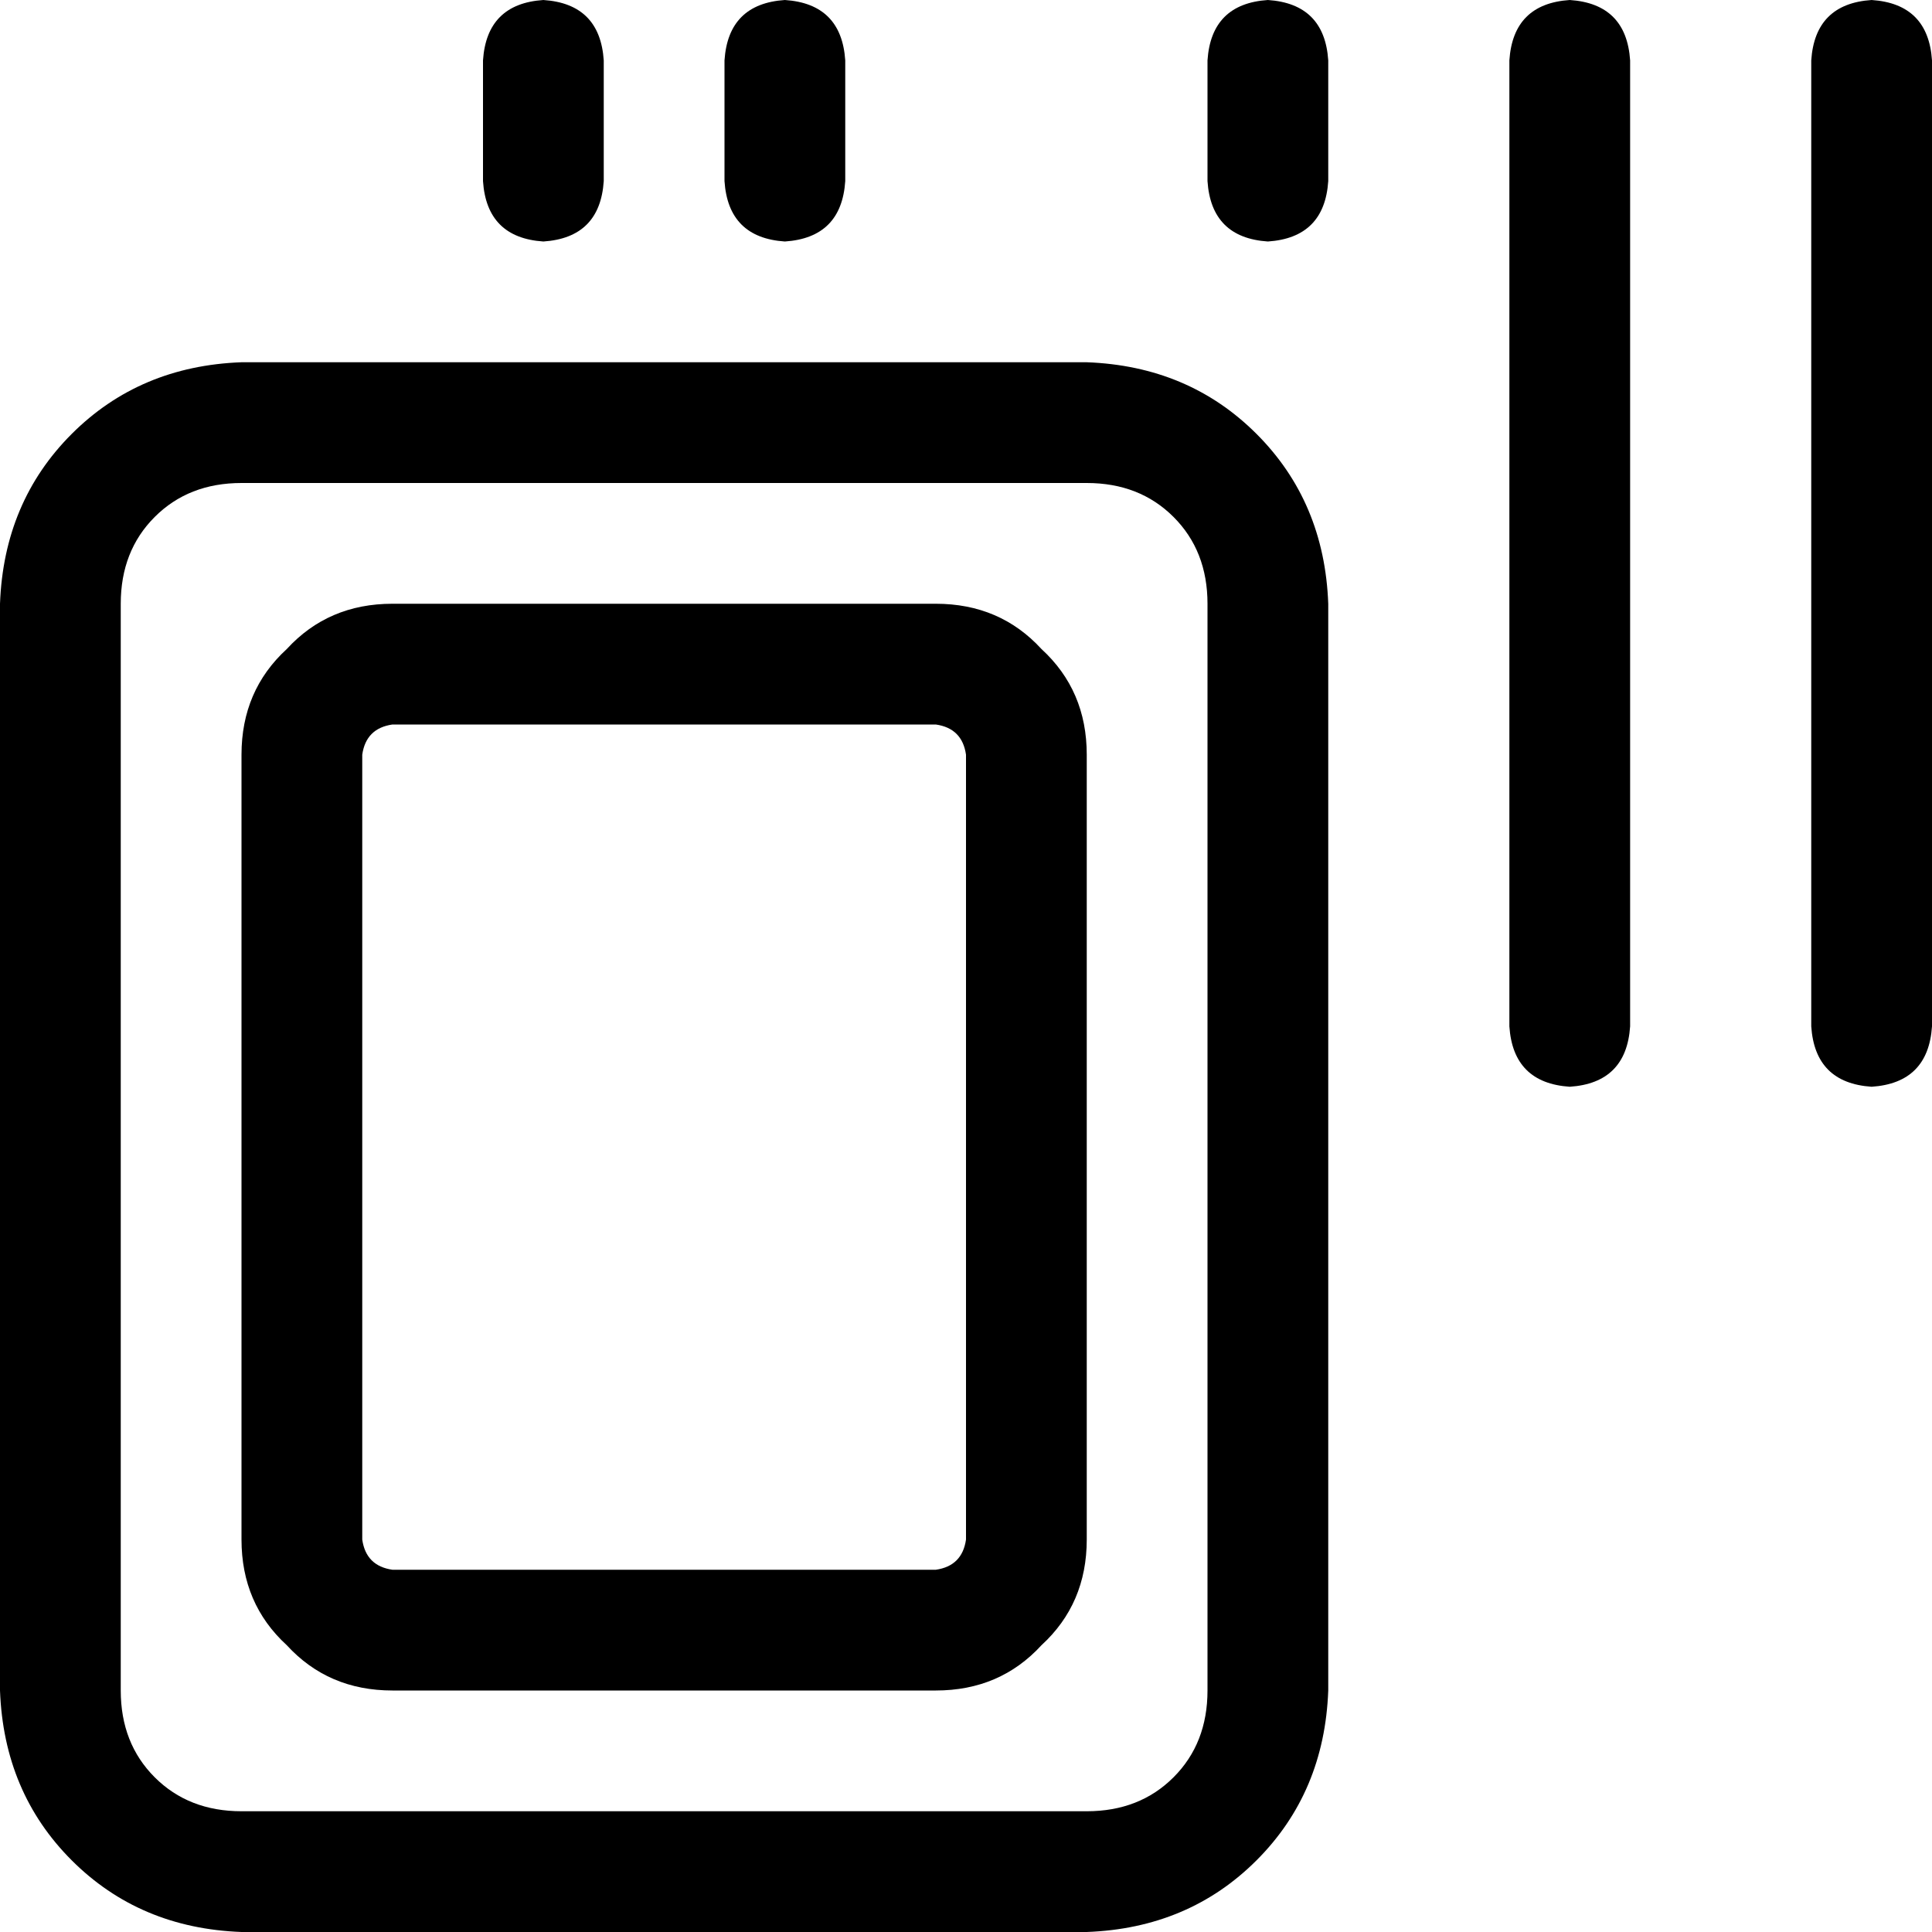 <svg xmlns="http://www.w3.org/2000/svg" viewBox="0 0 512 512">
    <path d="M 128 16 L 128 48 Q 129 63 144 64 Q 159 63 160 48 L 160 16 Q 159 1 144 0 Q 129 1 128 16 L 128 16 Z M 320 16 L 320 48 Q 321 63 336 64 Q 351 63 352 48 L 352 16 Q 351 1 336 0 Q 321 1 320 16 L 320 16 Z M 208 0 Q 193 1 192 16 L 192 48 Q 193 63 208 64 Q 223 63 224 48 L 224 16 Q 223 1 208 0 L 208 0 Z M 400 16 L 400 272 Q 401 287 416 288 Q 431 287 432 272 L 432 16 Q 431 1 416 0 Q 401 1 400 16 L 400 16 Z M 496 0 Q 481 1 480 16 L 480 272 Q 481 287 496 288 Q 511 287 512 272 L 512 16 Q 511 1 496 0 L 496 0 Z M 288 128 Q 302 128 311 137 L 311 137 Q 320 146 320 160 L 320 448 Q 320 462 311 471 Q 302 480 288 480 L 64 480 Q 50 480 41 471 Q 32 462 32 448 L 32 160 Q 32 146 41 137 Q 50 128 64 128 L 288 128 L 288 128 Z M 64 96 Q 37 97 19 115 L 19 115 Q 1 133 0 160 L 0 448 Q 1 475 19 493 Q 37 511 64 512 L 288 512 Q 315 511 333 493 Q 351 475 352 448 L 352 160 Q 351 133 333 115 Q 315 97 288 96 L 64 96 L 64 96 Z M 104 192 L 248 192 Q 255 193 256 200 L 256 408 Q 255 415 248 416 L 104 416 Q 97 415 96 408 L 96 200 Q 97 193 104 192 L 104 192 Z M 64 200 L 64 408 Q 64 425 76 436 Q 87 448 104 448 L 248 448 Q 265 448 276 436 Q 288 425 288 408 L 288 200 Q 288 183 276 172 Q 265 160 248 160 L 104 160 Q 87 160 76 172 Q 64 183 64 200 L 64 200 Z"/>
</svg>
